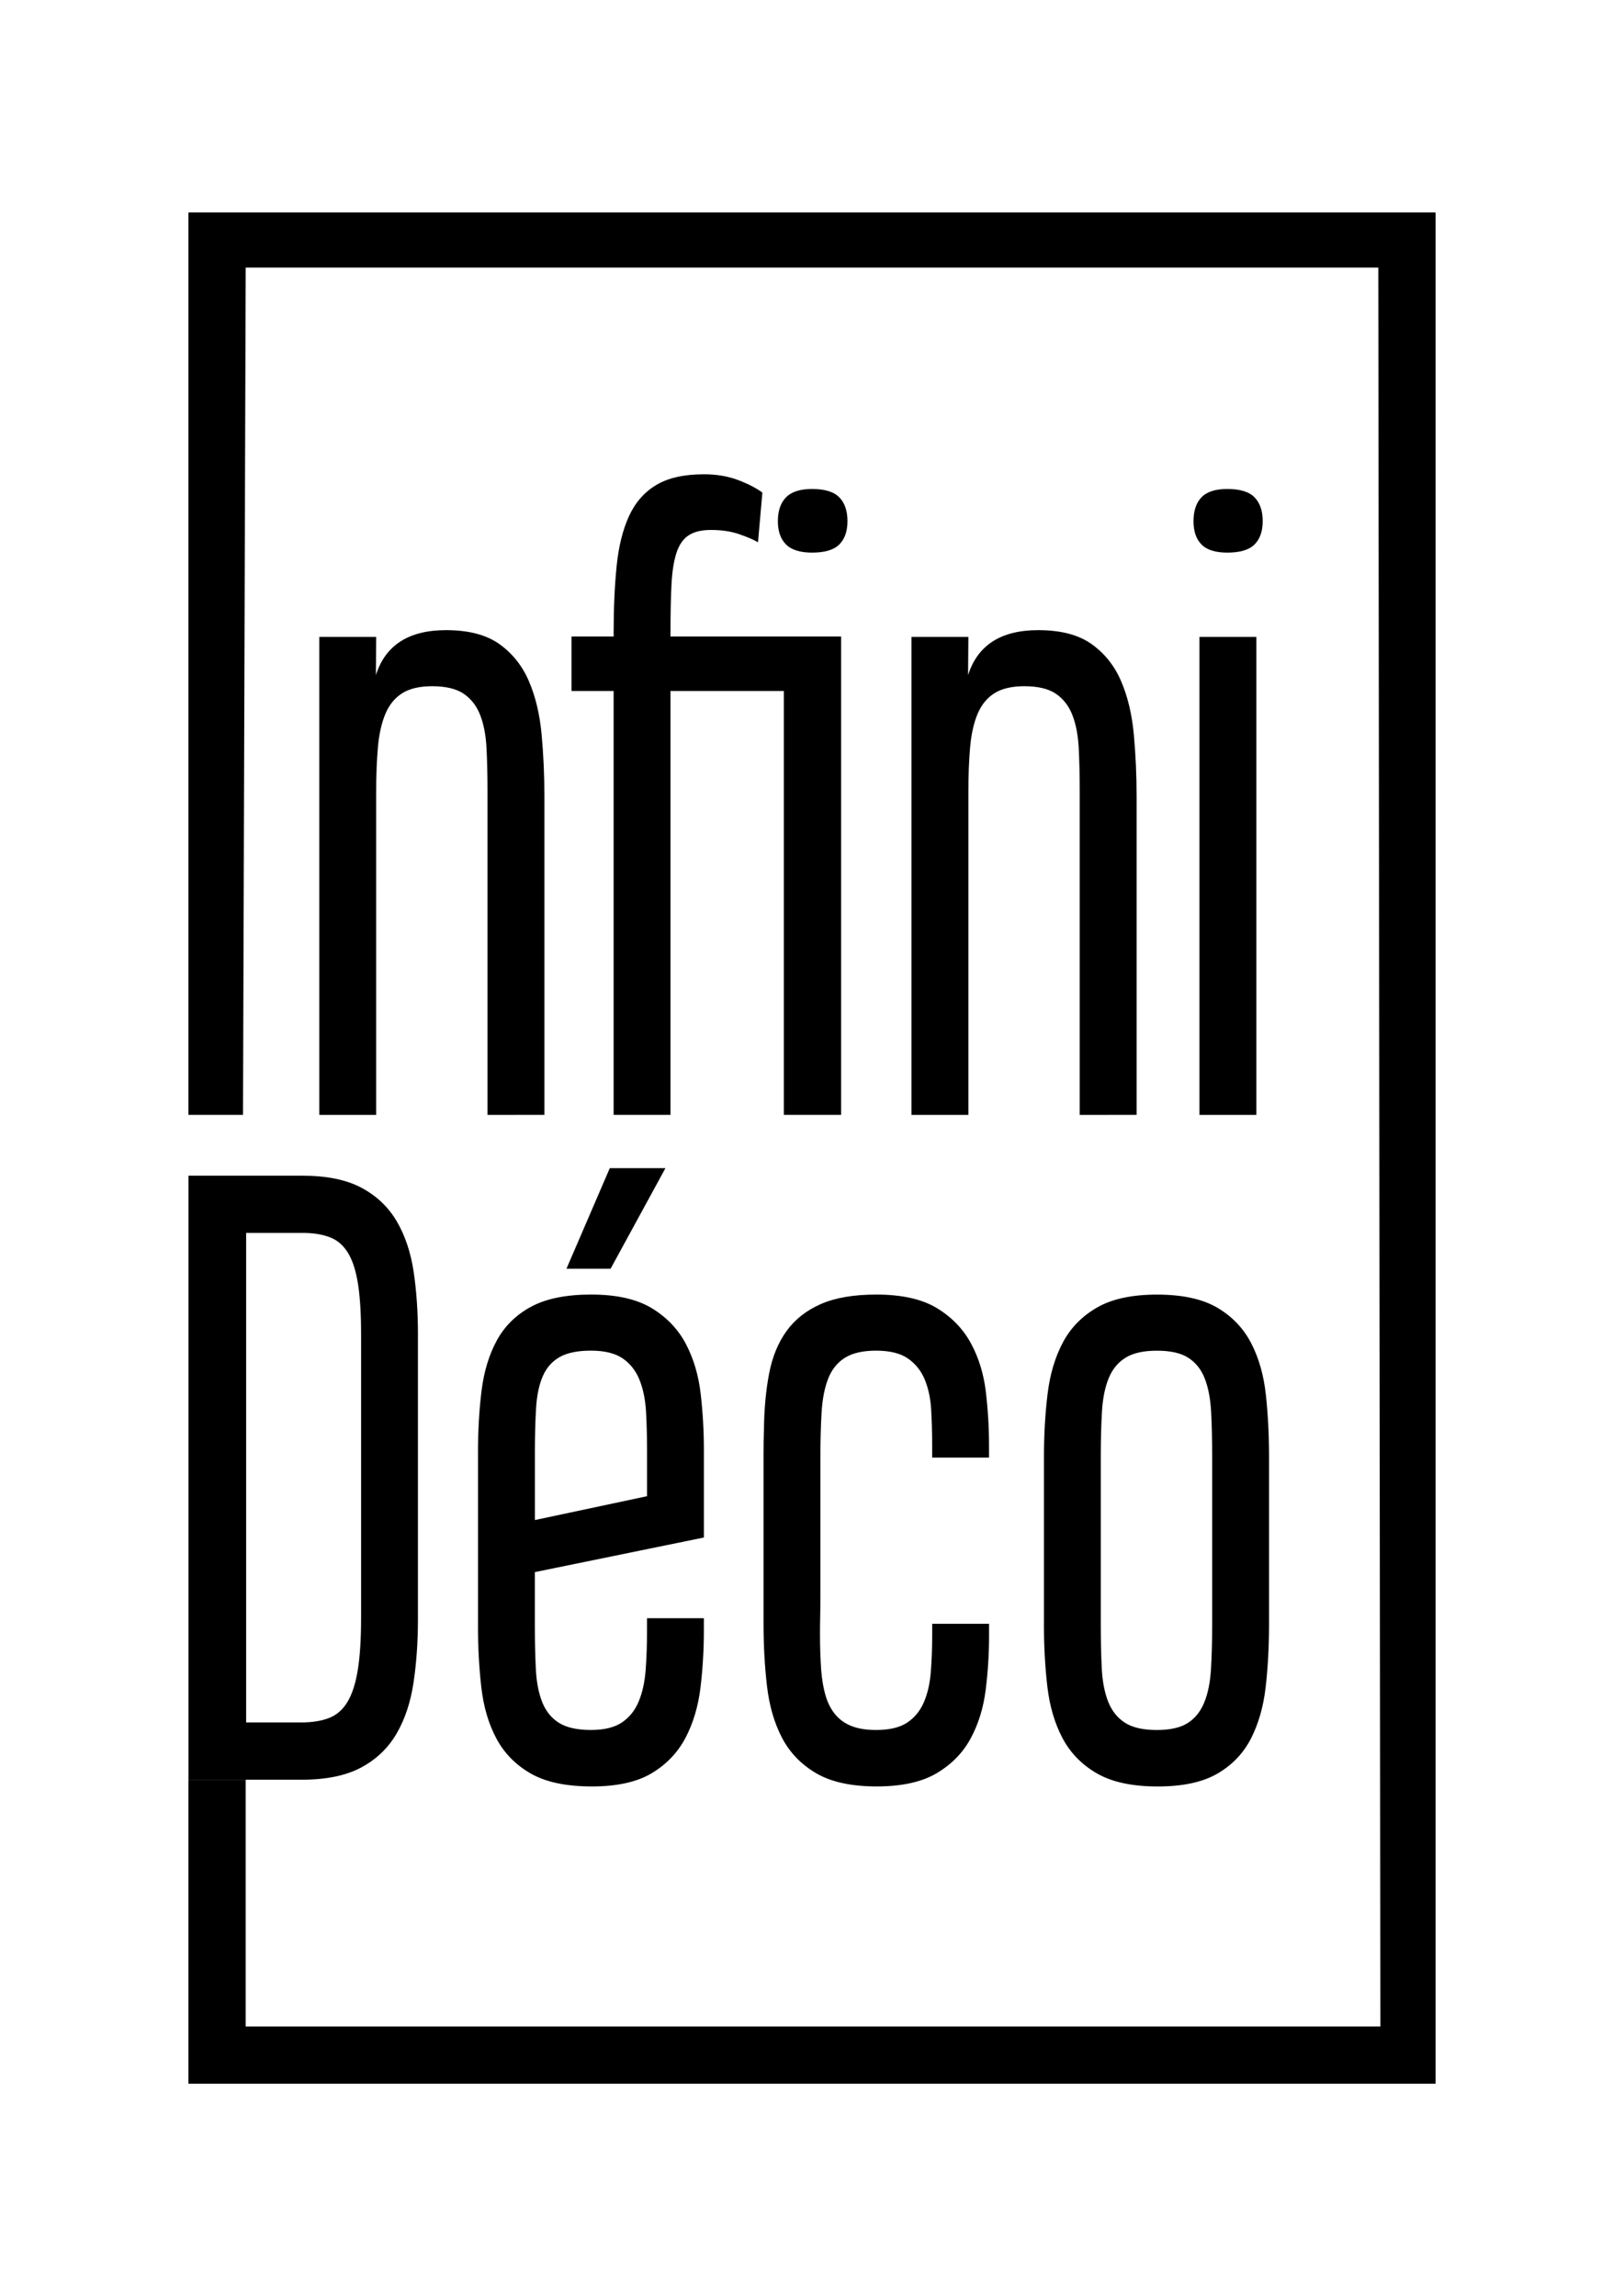<?xml version="1.0" encoding="utf-8"?>
<!-- Generator: Adobe Illustrator 26.0.1, SVG Export Plug-In . SVG Version: 6.00 Build 0)  -->
<svg version="1.1" id="Calque_1" xmlns="http://www.w3.org/2000/svg" xmlns:xlink="http://www.w3.org/1999/xlink" x="0px" y="0px"
	 viewBox="0 0 841.89 1190.55" style="enable-background:new 0 0 841.89 1190.55;" xml:space="preserve">
<style type="text/css">
	.st0{fill:#FFFFFF;}
</style>
<rect x="0" class="st0" width="841.89" height="1190.55"/>
<g>
	<g>
		<g>
			<path d="M616.22,704.11c3.85,2.54,6.67,6.18,8.45,10.93c1.78,4.74,2.85,10.48,3.2,17.21c0.34,6.74,0.52,14.3,0.52,22.68v87.21
				c0,8.8-0.21,16.6-0.62,23.4c-0.41,6.8-1.58,12.54-3.51,17.21c-1.92,4.68-4.78,8.22-8.56,10.62c-3.78,2.41-9.11,3.61-15.98,3.61
				c-7.14,0-12.68-1.27-16.6-3.81c-3.91-2.54-6.8-6.19-8.66-10.93c-1.86-4.74-2.96-10.48-3.3-17.21
				c-0.34-6.73-0.51-14.23-0.51-22.47v-87.41c0-8.8,0.21-16.6,0.62-23.4c0.41-6.8,1.58-12.54,3.5-17.22
				c1.92-4.67,4.85-8.21,8.76-10.61c3.92-2.41,9.31-3.61,16.18-3.61C606.87,700.29,612.38,701.56,616.22,704.11 M541.18,842.34
				c0,11.13,0.58,21.79,1.75,31.96c1.17,10.17,3.78,19.1,7.83,26.8c4.05,7.69,10,13.81,17.84,18.35s18.35,6.8,31.55,6.8
				c13.05,0,23.4-2.24,31.03-6.7c7.63-4.46,13.4-10.51,17.32-18.14c3.91-7.63,6.46-16.52,7.63-26.7
				c1.16-10.17,1.75-21.03,1.75-32.57v-87c0-11.14-0.55-21.78-1.65-31.96c-1.1-10.17-3.64-19.1-7.63-26.8
				c-3.99-7.69-9.83-13.82-17.52-18.35c-7.7-4.54-18.14-6.8-31.34-6.8c-12.92,0-23.26,2.23-31.03,6.7
				c-7.77,4.47-13.68,10.51-17.73,18.14s-6.7,16.57-7.93,26.8c-1.24,10.24-1.86,21.13-1.86,32.68V842.34z M483.24,848.11
				c0,6.74-0.24,13.06-0.72,18.97c-0.48,5.91-1.68,11.1-3.61,15.57c-1.93,4.46-4.81,7.97-8.66,10.51
				c-3.85,2.55-9.21,3.81-16.08,3.81c-5.09,0-9.35-0.69-12.78-2.06c-3.44-1.37-6.26-3.4-8.46-6.08c-2.2-2.68-3.85-5.91-4.95-9.69
				c-1.1-3.78-1.86-8.14-2.27-13.09c-0.41-6.18-0.62-12.37-0.62-18.55c0-3.16,0.03-6.39,0.11-9.69c0.07-3.3,0.1-6.73,0.1-10.31
				v-71.75c0-8.8,0.21-16.63,0.62-23.51c0.41-6.87,1.55-12.68,3.4-17.42s4.74-8.35,8.66-10.82c3.91-2.47,9.31-3.71,16.18-3.71
				c7.14,0,12.68,1.37,16.6,4.12c3.91,2.75,6.8,6.39,8.66,10.93c1.86,4.53,2.96,9.72,3.3,15.56c0.34,5.85,0.51,11.86,0.51,18.04v6.8
				h29.48v-6.6c0-9.07-0.55-18.25-1.65-27.52c-1.1-9.28-3.68-17.66-7.74-25.15c-4.06-7.49-9.95-13.58-17.66-18.25
				c-7.71-4.67-18.17-7.01-31.39-7.01c-11.71,0-21.31,1.65-28.81,4.95s-13.42,7.97-17.76,14.02c-4.34,6.05-7.34,13.37-8.99,21.96
				c-1.65,8.59-2.55,18.18-2.68,28.76c-0.14,3.85-0.21,7.97-0.21,12.37v12.16v76.28c0,11.27,0.58,22.03,1.76,32.26
				c1.17,10.24,3.75,19.21,7.74,26.9c3.99,7.7,9.88,13.85,17.66,18.45c7.78,4.6,18.28,6.91,31.5,6.91c13.08,0,23.48-2.31,31.19-6.91
				c7.71-4.6,13.56-10.61,17.56-18.04c3.99-7.42,6.57-15.77,7.74-25.05c1.17-9.28,1.76-18.66,1.76-28.14v-6.18h-29.48V848.11z
				 M316.12,605.66l-22.47,52.16h22.88l28.44-52.16H316.12z M322.95,704.41c3.92,2.75,6.8,6.49,8.66,11.24
				c1.86,4.74,2.95,10.21,3.3,16.39c0.34,6.19,0.52,12.71,0.52,19.59v24.12l-58.14,12.37v-35.05c0-8.8,0.21-16.5,0.62-23.09
				c0.41-6.6,1.58-12.1,3.5-16.5s4.85-7.69,8.76-9.9c3.92-2.2,9.31-3.3,16.18-3.3C313.5,700.29,319.03,701.67,322.95,704.41
				 M335.42,839.04v6.39c0,7.42-0.24,14.26-0.72,20.51c-0.48,6.25-1.68,11.68-3.61,16.28c-1.92,4.61-4.81,8.22-8.66,10.82
				c-3.85,2.61-9.21,3.92-16.08,3.92c-7.15,0-12.68-1.24-16.6-3.71c-3.92-2.47-6.8-6.04-8.66-10.72c-1.85-4.67-2.96-10.34-3.3-17.01
				c-0.34-6.67-0.52-14.13-0.52-22.37v-28.04l87.63-17.94v-45.36c0-9.76-0.55-19.45-1.66-29.07c-1.1-9.62-3.65-18.25-7.64-25.87
				c-4-7.63-9.88-13.82-17.66-18.56c-7.78-4.74-18.28-7.11-31.49-7.11c-12.94,0-23.31,2.1-31.09,6.29
				c-7.78,4.19-13.7,10-17.76,17.42c-4.06,7.42-6.71,16.12-7.95,26.08c-1.24,9.97-1.86,20.72-1.86,32.27v89.89
				c0,11.14,0.58,21.75,1.75,31.86c1.17,10.1,3.79,18.93,7.85,26.49c4.06,7.56,9.98,13.57,17.76,18.04c7.78,4.46,18.35,6.7,31.7,6.7
				c13.08,0,23.44-2.31,31.08-6.91c7.64-4.6,13.46-10.72,17.46-18.35c3.99-7.63,6.57-16.29,7.74-25.98
				c1.17-9.69,1.76-19.55,1.76-29.59v-6.39H335.42z M127.6,639.26h30.72c5.36,0.14,9.86,1,13.5,2.58c3.64,1.57,6.6,4.33,8.87,8.24
				c2.27,3.91,3.92,9.24,4.95,15.97c1.03,6.73,1.55,15.31,1.55,25.75v147.09c0,10.71-0.55,19.57-1.65,26.57
				c-1.1,7-2.85,12.57-5.25,16.69c-2.41,4.12-5.6,6.97-9.59,8.55c-3.99,1.57-8.86,2.36-14.63,2.36H127.6V639.26z M97.71,609.58
				v313.17h58.65c12.76,0,23.08-2.13,30.98-6.39c7.89-4.26,13.99-10.14,18.31-17.63c4.33-7.49,7.24-16.32,8.75-26.49
				c1.51-10.17,2.26-21.1,2.26-32.78V691.63c0-11.68-0.76-22.51-2.26-32.47c-1.51-9.96-4.43-18.62-8.75-25.98
				c-4.32-7.35-10.39-13.12-18.21-17.32c-7.82-4.19-18.11-6.29-30.87-6.29H97.71z"/>
			<path d="M651.29,330.23h-29.48v247.82h29.48V330.23z M622.84,282.29c2.75,2.82,7.22,4.23,13.4,4.23c6.6,0,11.3-1.41,14.12-4.23
				c2.81-2.81,4.23-6.83,4.23-12.06c0-5.36-1.41-9.48-4.23-12.37c-2.82-2.89-7.52-4.33-14.12-4.33c-6.19,0-10.65,1.45-13.4,4.33
				c-2.75,2.89-4.12,7.01-4.12,12.37C618.72,275.46,620.09,279.48,622.84,282.29 M589.22,578.04V413.11
				c0-11.14-0.48-21.92-1.45-32.37c-0.97-10.44-3.17-19.65-6.61-27.63c-3.44-7.97-8.54-14.36-15.28-19.17
				c-6.75-4.81-15.97-7.22-27.67-7.22c-19.28,0-31.4,7.77-36.35,23.3l0.15-19.79h-29.48v247.82h29.48v-167.2
				c0-8.93,0.31-16.81,0.92-23.61c0.62-6.8,1.92-12.54,3.9-17.22c1.99-4.67,4.9-8.21,8.73-10.62c3.84-2.4,8.97-3.61,15.41-3.61
				c7.12,0,12.6,1.31,16.43,3.92c3.83,2.61,6.68,6.29,8.53,11.03s2.94,10.45,3.29,17.11c0.34,6.67,0.51,14.12,0.51,22.37v167.82
				H589.22z M407.48,282.29c2.81,2.82,7.32,4.23,13.5,4.23c6.59,0,11.3-1.41,14.12-4.23c2.81-2.81,4.23-6.83,4.23-12.06
				c0-5.36-1.41-9.48-4.23-12.37c-2.82-2.89-7.53-4.33-14.12-4.33c-6.19,0-10.69,1.45-13.5,4.33c-2.82,2.89-4.23,7.01-4.23,12.37
				C403.25,275.46,404.66,279.48,407.48,282.29 M296.25,358.26h21.85v219.78h29.48V358.26h58.76v219.78h29.69V330.02h-88.45v-1.65
				c0-10.03,0.17-18.45,0.52-25.25c0.34-6.8,1.21-12.3,2.59-16.5c1.38-4.19,3.48-7.22,6.32-9.07c2.83-1.85,6.66-2.78,11.5-2.78
				c5.52,0,10.38,0.72,14.6,2.16c4.21,1.45,7.49,2.86,9.84,4.23l2.27-25.77c-3.16-2.34-7.36-4.5-12.58-6.49
				c-5.23-1.99-11.13-2.99-17.73-2.99c-10.31,0-18.55,1.86-24.74,5.57c-6.18,3.71-10.9,9.11-14.12,16.18
				c-3.23,7.08-5.36,15.71-6.39,25.87c-1.03,10.17-1.55,21.79-1.55,34.84v1.65h-21.85V358.26z M282.22,578.04V413.11
				c0-11.14-0.48-21.92-1.45-32.37c-0.97-10.44-3.17-19.65-6.61-27.63c-3.44-7.97-8.54-14.36-15.28-19.17
				c-6.75-4.81-15.97-7.22-27.67-7.22c-19.28,0-31.4,7.77-36.35,23.3l0.15-19.79h-29.48v247.82h29.48v-167.2
				c0-8.93,0.31-16.81,0.92-23.61c0.62-6.8,1.92-12.54,3.9-17.22c1.99-4.67,4.9-8.21,8.73-10.62c3.83-2.4,8.97-3.61,15.41-3.61
				c7.12,0,12.6,1.31,16.43,3.92c3.83,2.61,6.68,6.29,8.53,11.03c1.85,4.74,2.94,10.45,3.28,17.11c0.34,6.67,0.52,14.12,0.52,22.37
				v167.82H282.22z"/>
		</g>
		<polygon points="97.69,110.17 97.69,578.04 125.98,578.04 127.37,138.75 714.52,138.75 715.59,1050.7 127.37,1050.7 
			127.37,922.75 97.69,922.75 97.69,1080.38 744.2,1080.38 744.2,110.17 		"/>
	</g>
</g>
</svg>
